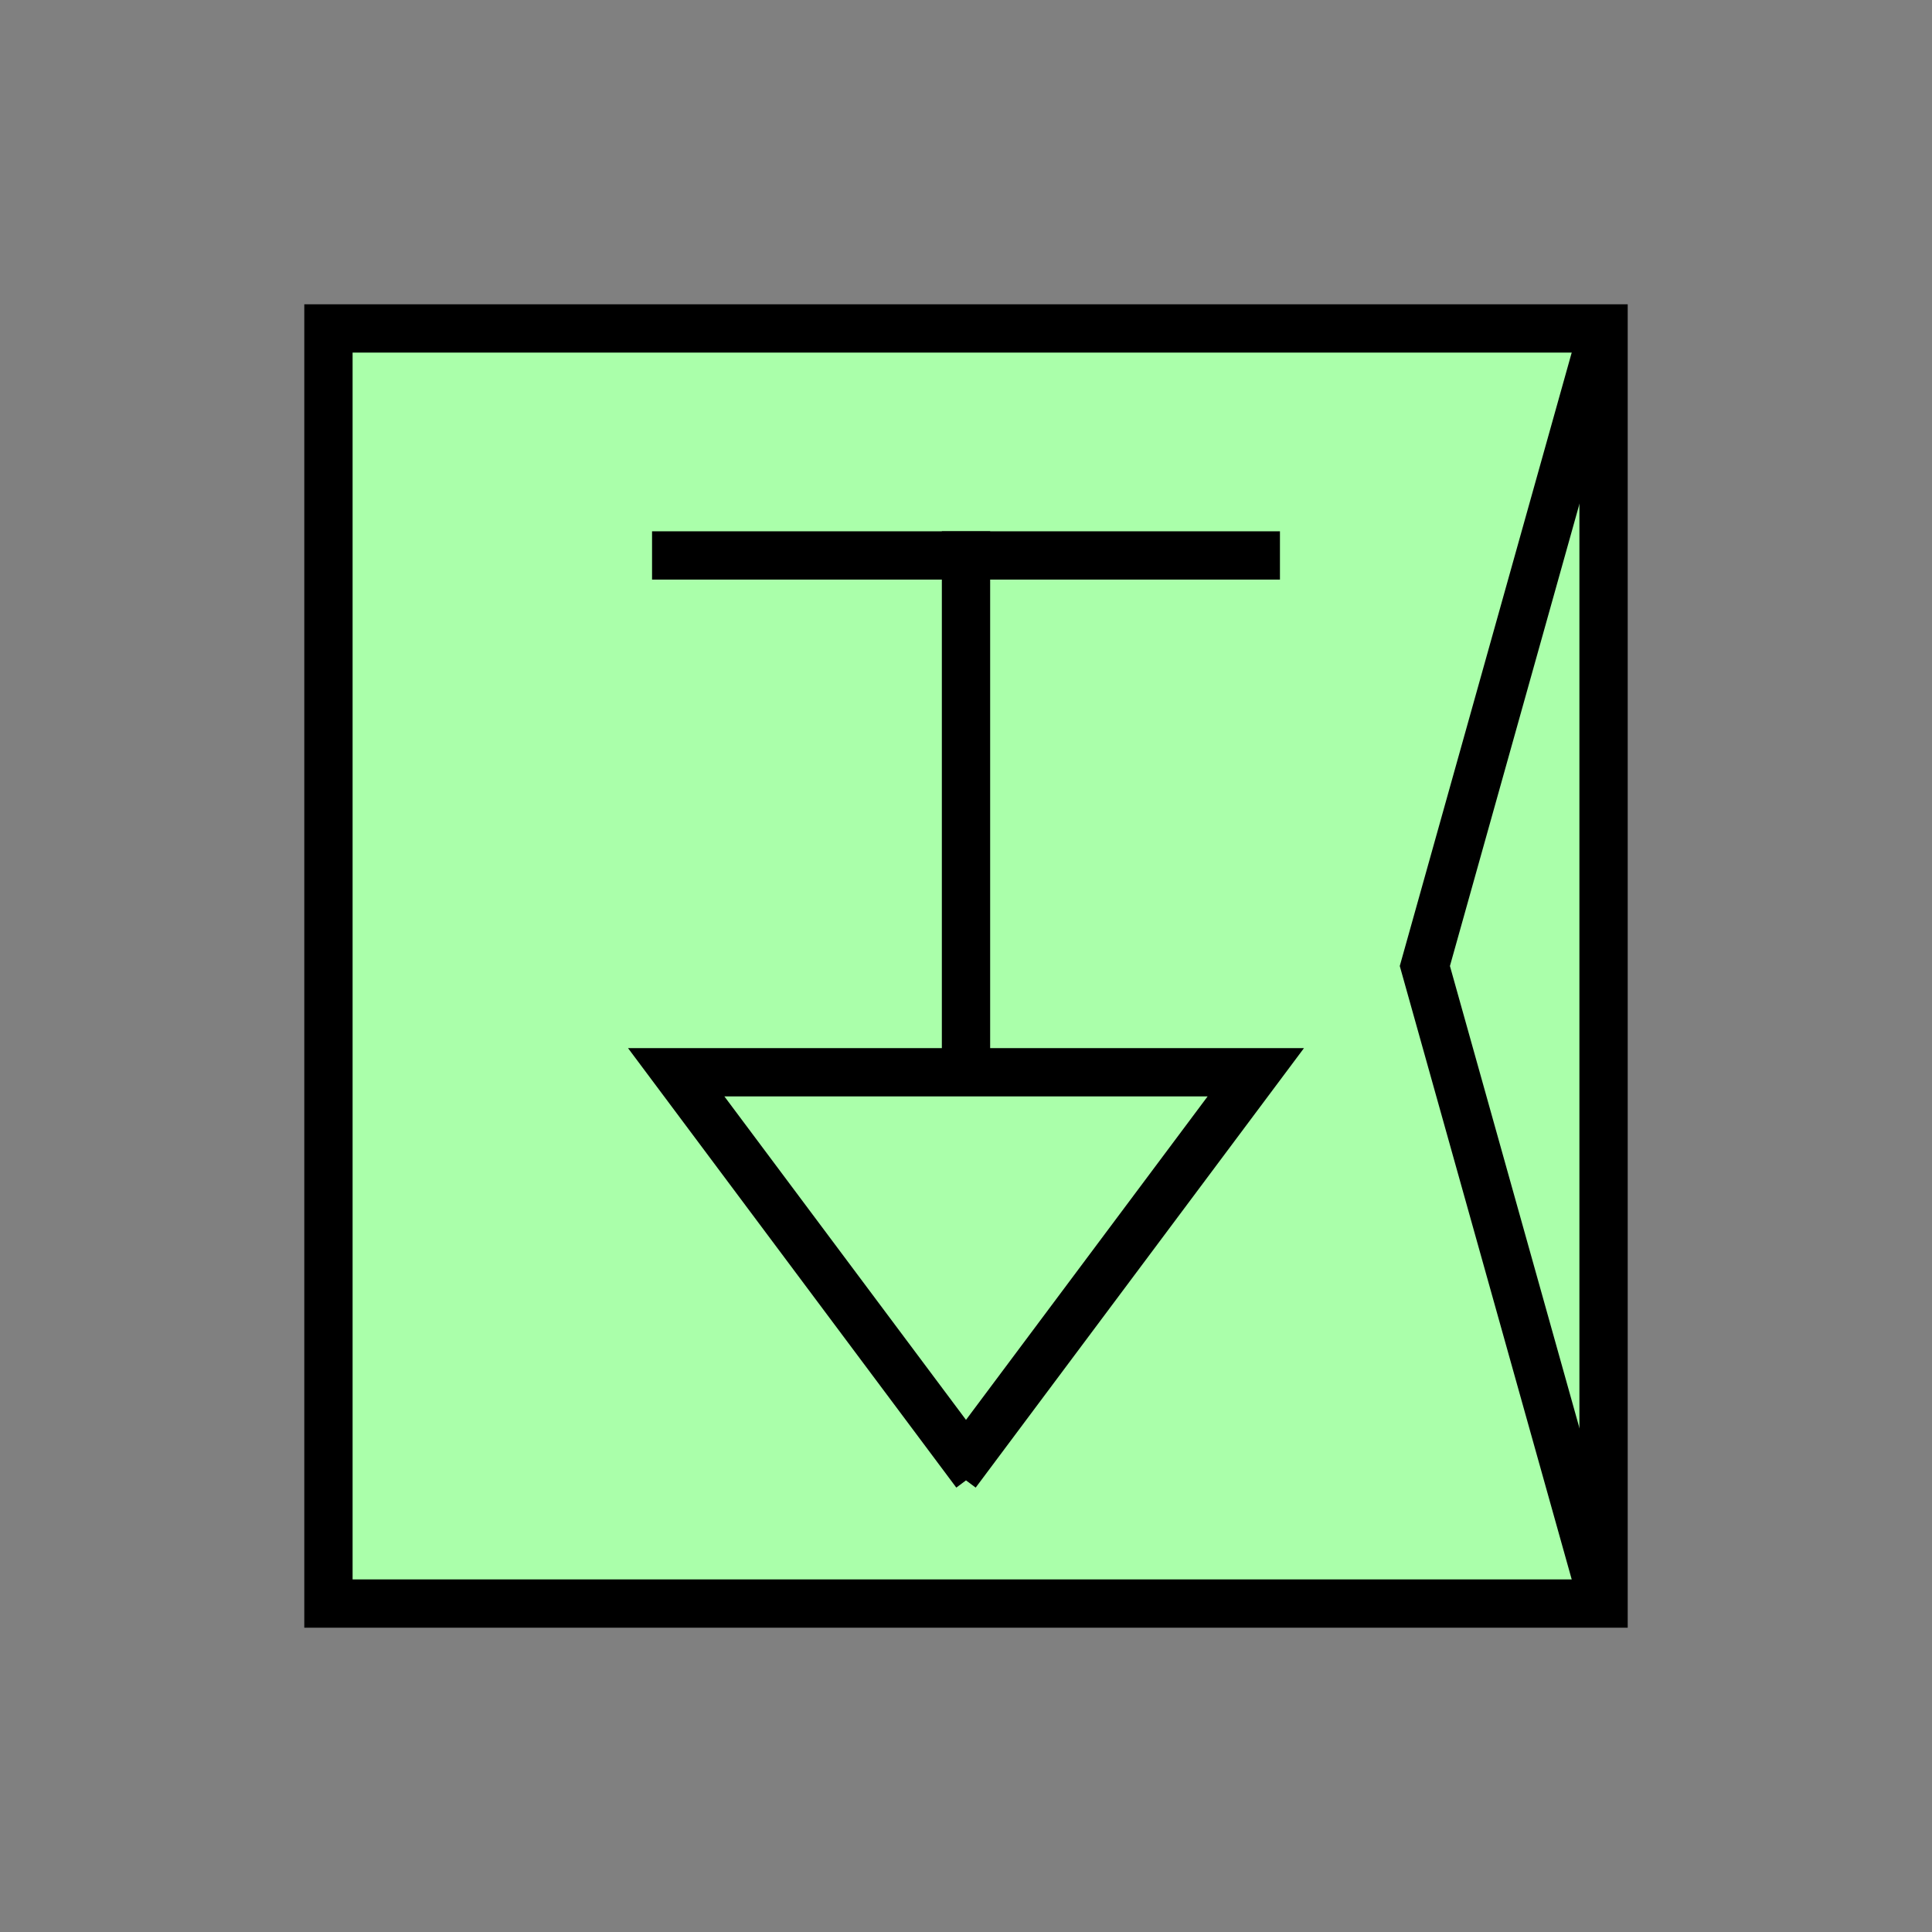<?xml version="1.0"?>
<!DOCTYPE svg PUBLIC "-//W3C//DTD SVG 1.1//EN" "http://www.w3.org/Graphics/SVG/1.1/DTD/svg11.dtd" >
<!-- SVG content generated using Symbology Configuration Management System (SCMS) -->
<!-- Systematic Software Engineering Ltd. - www.systematic.co.uk - do not remove  -->
<svg id="SNGPUSALC-*****" width="400px" height="400px" viewBox="0 0 400 400">
<rect x="0" y="0" width="400" height="400" fill="#808080" stroke="none"/>
<g >
<svg viewBox="0 0 400 400" id="_0.SNG-U----------" width="400px" height="400px"><rect x="68" y="68" width="264" height="264" style="fill:rgb(170,255,170);stroke:rgb(0,0,0);stroke-width:10"></rect>
</svg>

</g>
<g >
<svg viewBox="0 0 400 400" id="_1.S-G-USALT------" width="400px" height="400px"><line x1="200" y1="110" x2="200" y2="219" style="fill:none;stroke:rgb(0,0,0);stroke-width:10" transform="translate(200 164.5) scale(1 1) translate(-200 -164.5)"></line>
<line x1="135" y1="115" x2="265" y2="115" style="fill:none;stroke:rgb(0,0,0);stroke-width:10"></line>
<polyline points="198,305 260,222 140,222 202,305" style="stroke:rgb(0,0,0);stroke-width:10;fill:none"></polyline>
</svg>

</g>
<g >
<svg viewBox="0 0 400 400" id="_2.SNG-UUMSEC-----" width="400px" height="400px"><polyline points="332,68 295,200 332,332" style="fill:none;stroke:rgb(0,0,0);stroke-width:10" xmlns="http://www.w3.org/2000/svg"></polyline>
</svg>

</g>
</svg>